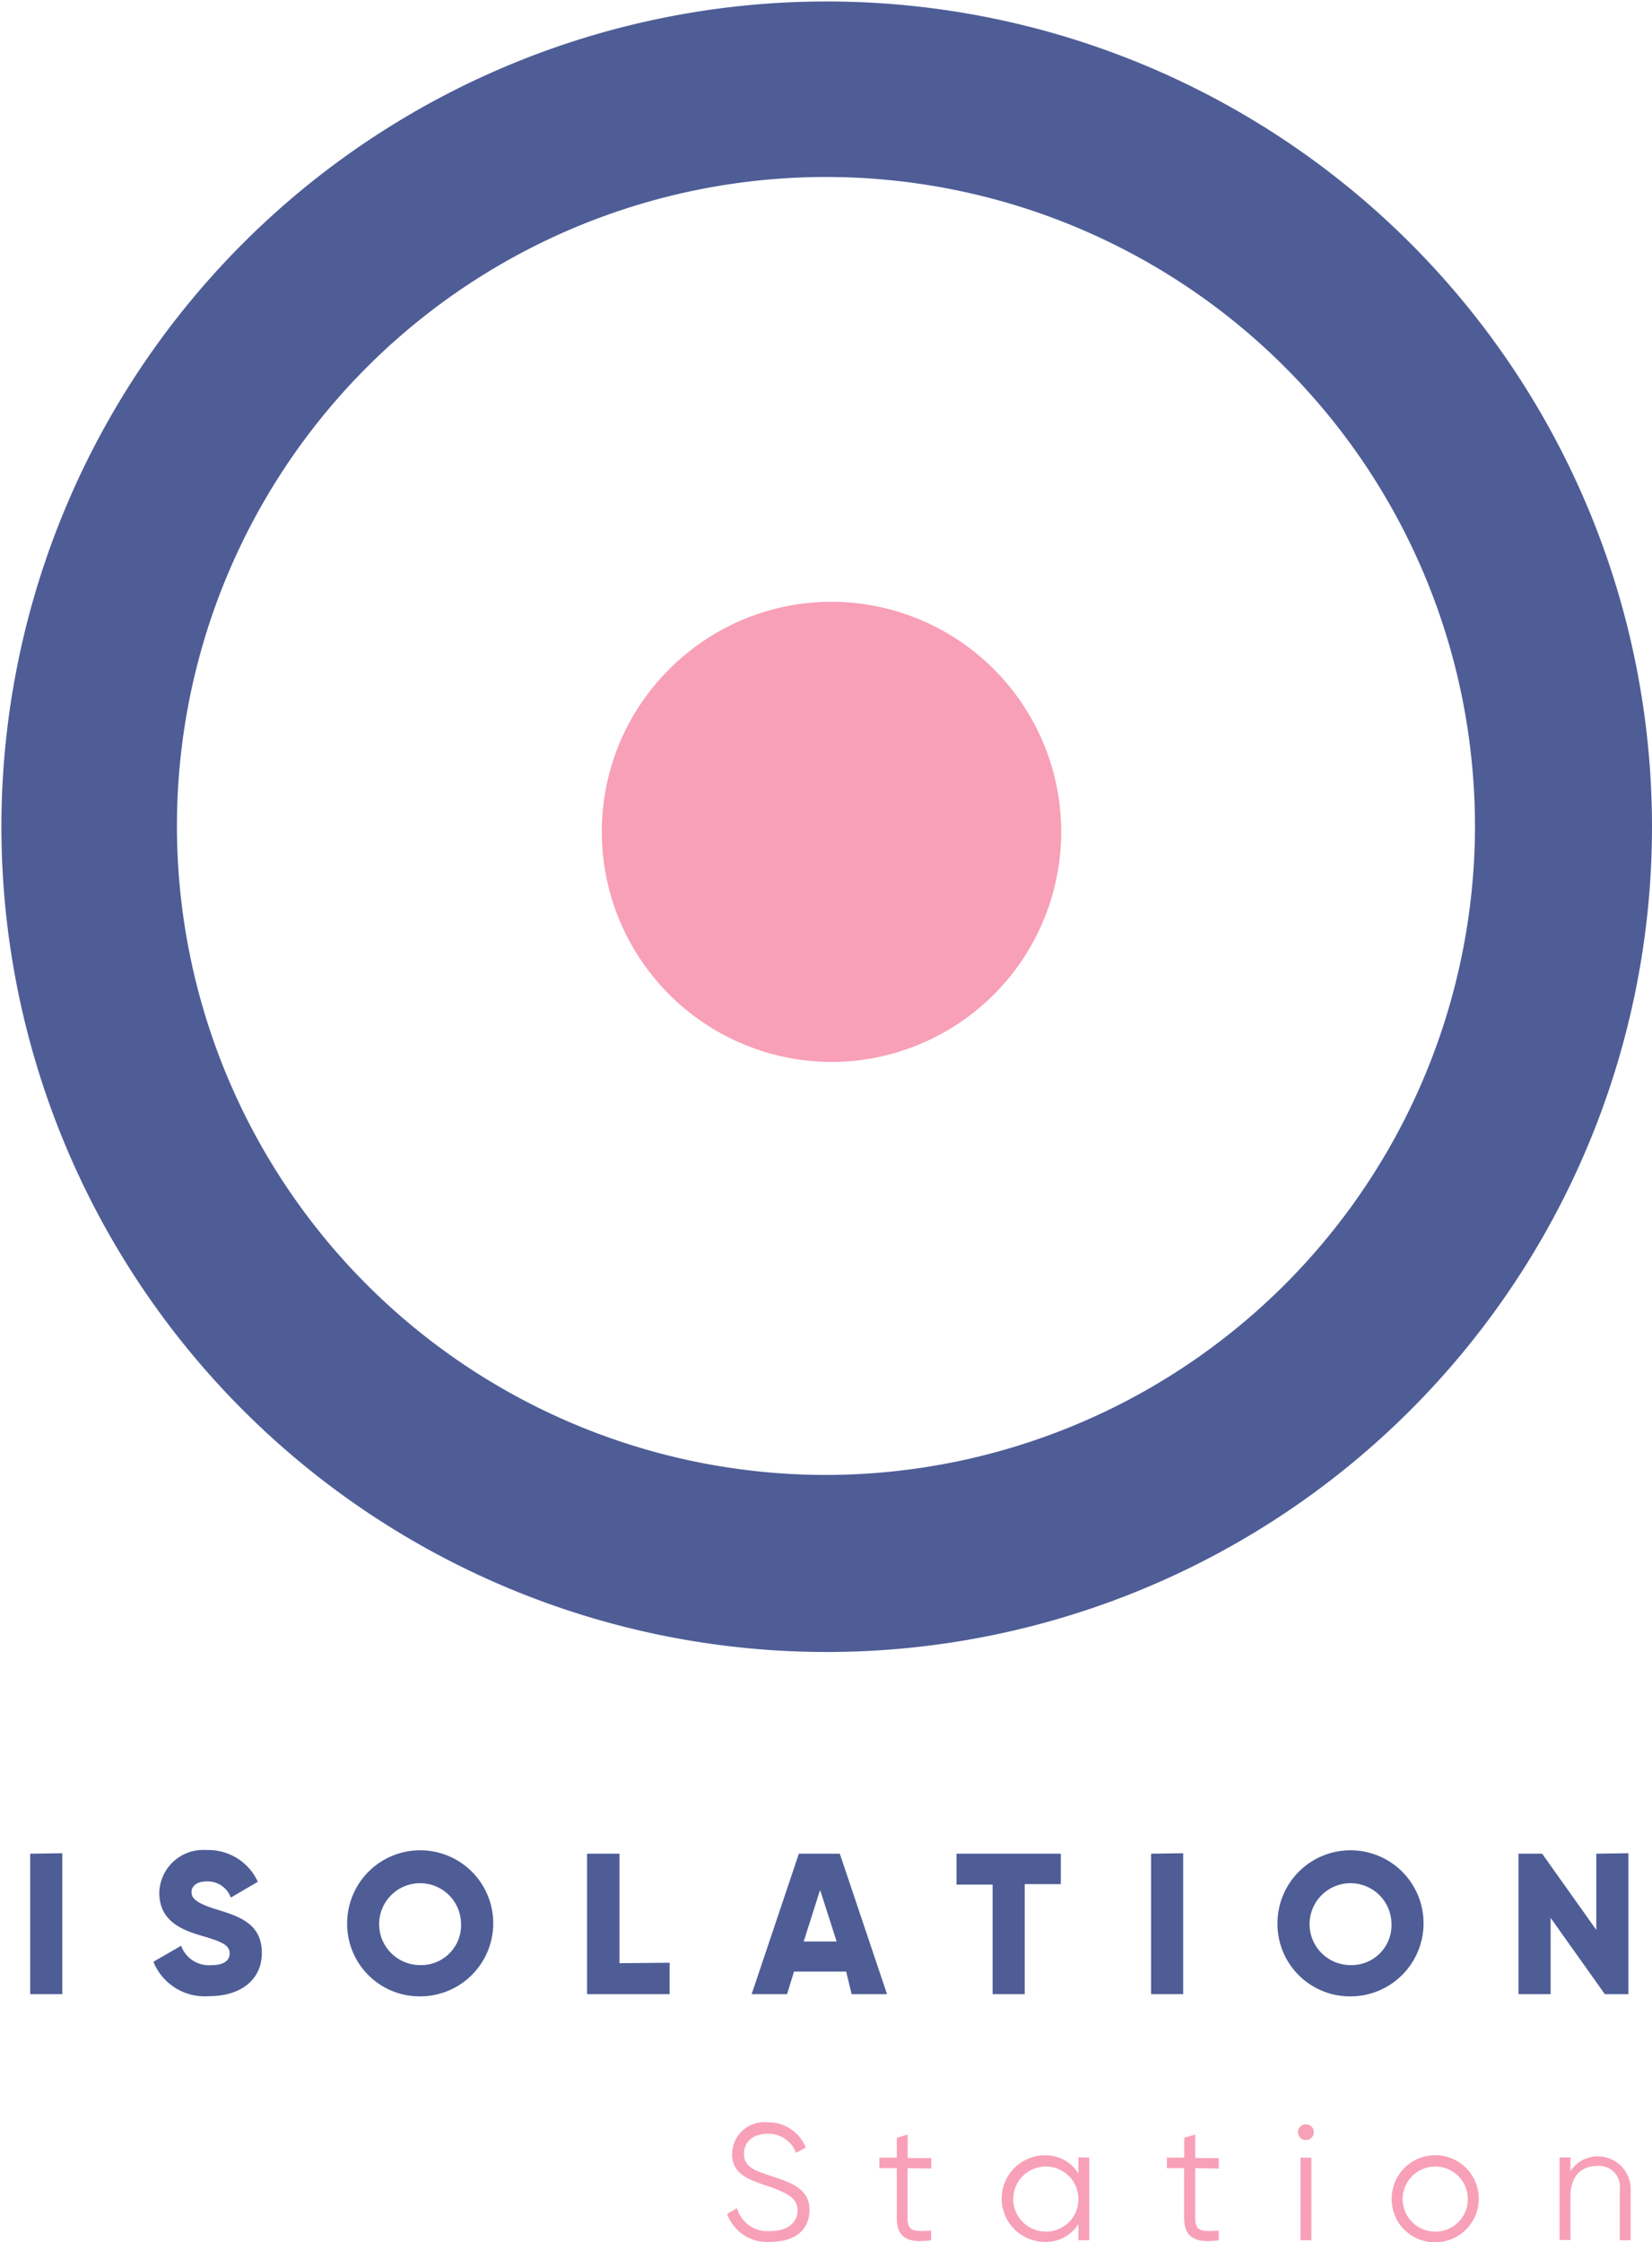 <svg xmlns="http://www.w3.org/2000/svg" viewBox="0 0 140 190.03"><defs><style>.cls-1{fill:#4e5d96;}.cls-2{fill:#f8a0b8;}</style></defs><g id="Layer_2" data-name="Layer 2"><g id="Layer_1-2" data-name="Layer 1"><path class="cls-1" d="M5.28,157.06V169H2.56v-11.9Z"/><path class="cls-1" d="M13,166.26l2.35-1.36a2.5,2.5,0,0,0,2.5,1.65c1.29,0,1.61-.51,1.61-1,0-.73-.68-1-2.46-1.52s-3.5-1.34-3.5-3.62a3.72,3.72,0,0,1,4-3.62,4.61,4.61,0,0,1,4.35,2.69l-2.29,1.34a2.08,2.08,0,0,0-2.06-1.37c-.85,0-1.27.42-1.27.9s.29.91,2.14,1.48,3.82,1.17,3.82,3.68c0,2.3-1.83,3.66-4.42,3.66A4.69,4.69,0,0,1,13,166.26Z"/><path class="cls-1" d="M29.42,163a6.19,6.19,0,1,1,6.19,6.19A6.14,6.14,0,0,1,29.42,163Zm9.65,0a3.47,3.47,0,1,0-3.46,3.54A3.38,3.38,0,0,0,39.07,163Z"/><path class="cls-1" d="M56.75,166.34V169h-7v-11.9H52.5v9.28Z"/><path class="cls-1" d="M71.71,167.09H67.29L66.7,169h-3l4-11.9h3.47l4,11.9h-3Zm-.81-2.55-1.4-4.37-1.39,4.37Z"/><path class="cls-1" d="M89.9,159.68H86.84V169H84.12v-9.28H81.06v-2.62H89.9Z"/><path class="cls-1" d="M100.27,157.06V169H97.55v-11.9Z"/><path class="cls-1" d="M108.26,163a6.19,6.19,0,1,1,6.19,6.19A6.14,6.14,0,0,1,108.26,163Zm9.66,0a3.47,3.47,0,1,0-3.47,3.54A3.38,3.38,0,0,0,117.92,163Z"/><path class="cls-1" d="M138,157.06V169h-2l-4.59-6.46V169h-2.72v-11.9h2l4.59,6.46v-6.46Z"/><path class="cls-2" d="M61.62,187.63l.84-.49a2.67,2.67,0,0,0,2.82,1.94c1.48,0,2.31-.72,2.31-1.77s-1-1.5-2.41-2c-1.6-.54-3.14-1-3.14-2.76a2.74,2.74,0,0,1,3-2.69A3.44,3.44,0,0,1,68.29,182l-.83.46a2.47,2.47,0,0,0-2.41-1.62c-1.17,0-2,.62-2,1.69s.84,1.41,2.17,1.84c1.78.59,3.38,1.09,3.38,2.91S67.23,190,65.26,190A3.6,3.6,0,0,1,61.62,187.63Z"/><path class="cls-2" d="M76.91,183.75V188c0,1.2.66,1.1,2,1.05v.81C77,190.14,76,189.68,76,188v-4.25H74.52v-.89H76v-1.68l.92-.28v2h2v.89Z"/><path class="cls-2" d="M92.31,182.86v7h-.92v-1.37A3.24,3.24,0,0,1,88.56,190a3.67,3.67,0,0,1,0-7.34,3.24,3.24,0,0,1,2.83,1.54v-1.37Zm-.92,3.5a2.76,2.76,0,1,0-2.76,2.77A2.74,2.74,0,0,0,91.39,186.36Z"/><path class="cls-2" d="M101.29,183.75V188c0,1.2.65,1.1,2,1.05v.81c-1.89.28-2.94-.18-2.94-1.86v-4.25H98.89v-.89h1.47v-1.68l.93-.28v2h2v.89Z"/><path class="cls-2" d="M110,180.7a.67.67,0,1,1,.67.67A.66.66,0,0,1,110,180.7Zm.21,2.16h.92v7h-.92Z"/><path class="cls-2" d="M117.94,186.36a3.69,3.69,0,1,1,3.69,3.67A3.64,3.64,0,0,1,117.94,186.36Zm6.45,0a2.76,2.76,0,1,0-2.76,2.77A2.74,2.74,0,0,0,124.39,186.36Z"/><path class="cls-2" d="M138.19,185.56v4.3h-.92v-4.3a1.77,1.77,0,0,0-1.91-2c-1.23,0-2.27.73-2.27,2.61v3.67h-.92v-7h.92V184a2.78,2.78,0,0,1,5.1,1.61Z"/><path class="cls-1" d="M138.13,54A69.94,69.94,0,1,0,140,70,70.29,70.29,0,0,0,138.13,54ZM70,125a55,55,0,1,1,54.41-63,56.15,56.15,0,0,1,.59,8A55.06,55.06,0,0,1,70,125Z"/><path class="cls-2" d="M70.5,51A19.4,19.4,0,0,0,60,54.07a19.67,19.67,0,0,0-6.84,7.5A19.51,19.51,0,0,0,70.5,90a19.11,19.11,0,0,0,5-.67A19.5,19.5,0,0,0,70.5,51Z"/></g></g></svg>